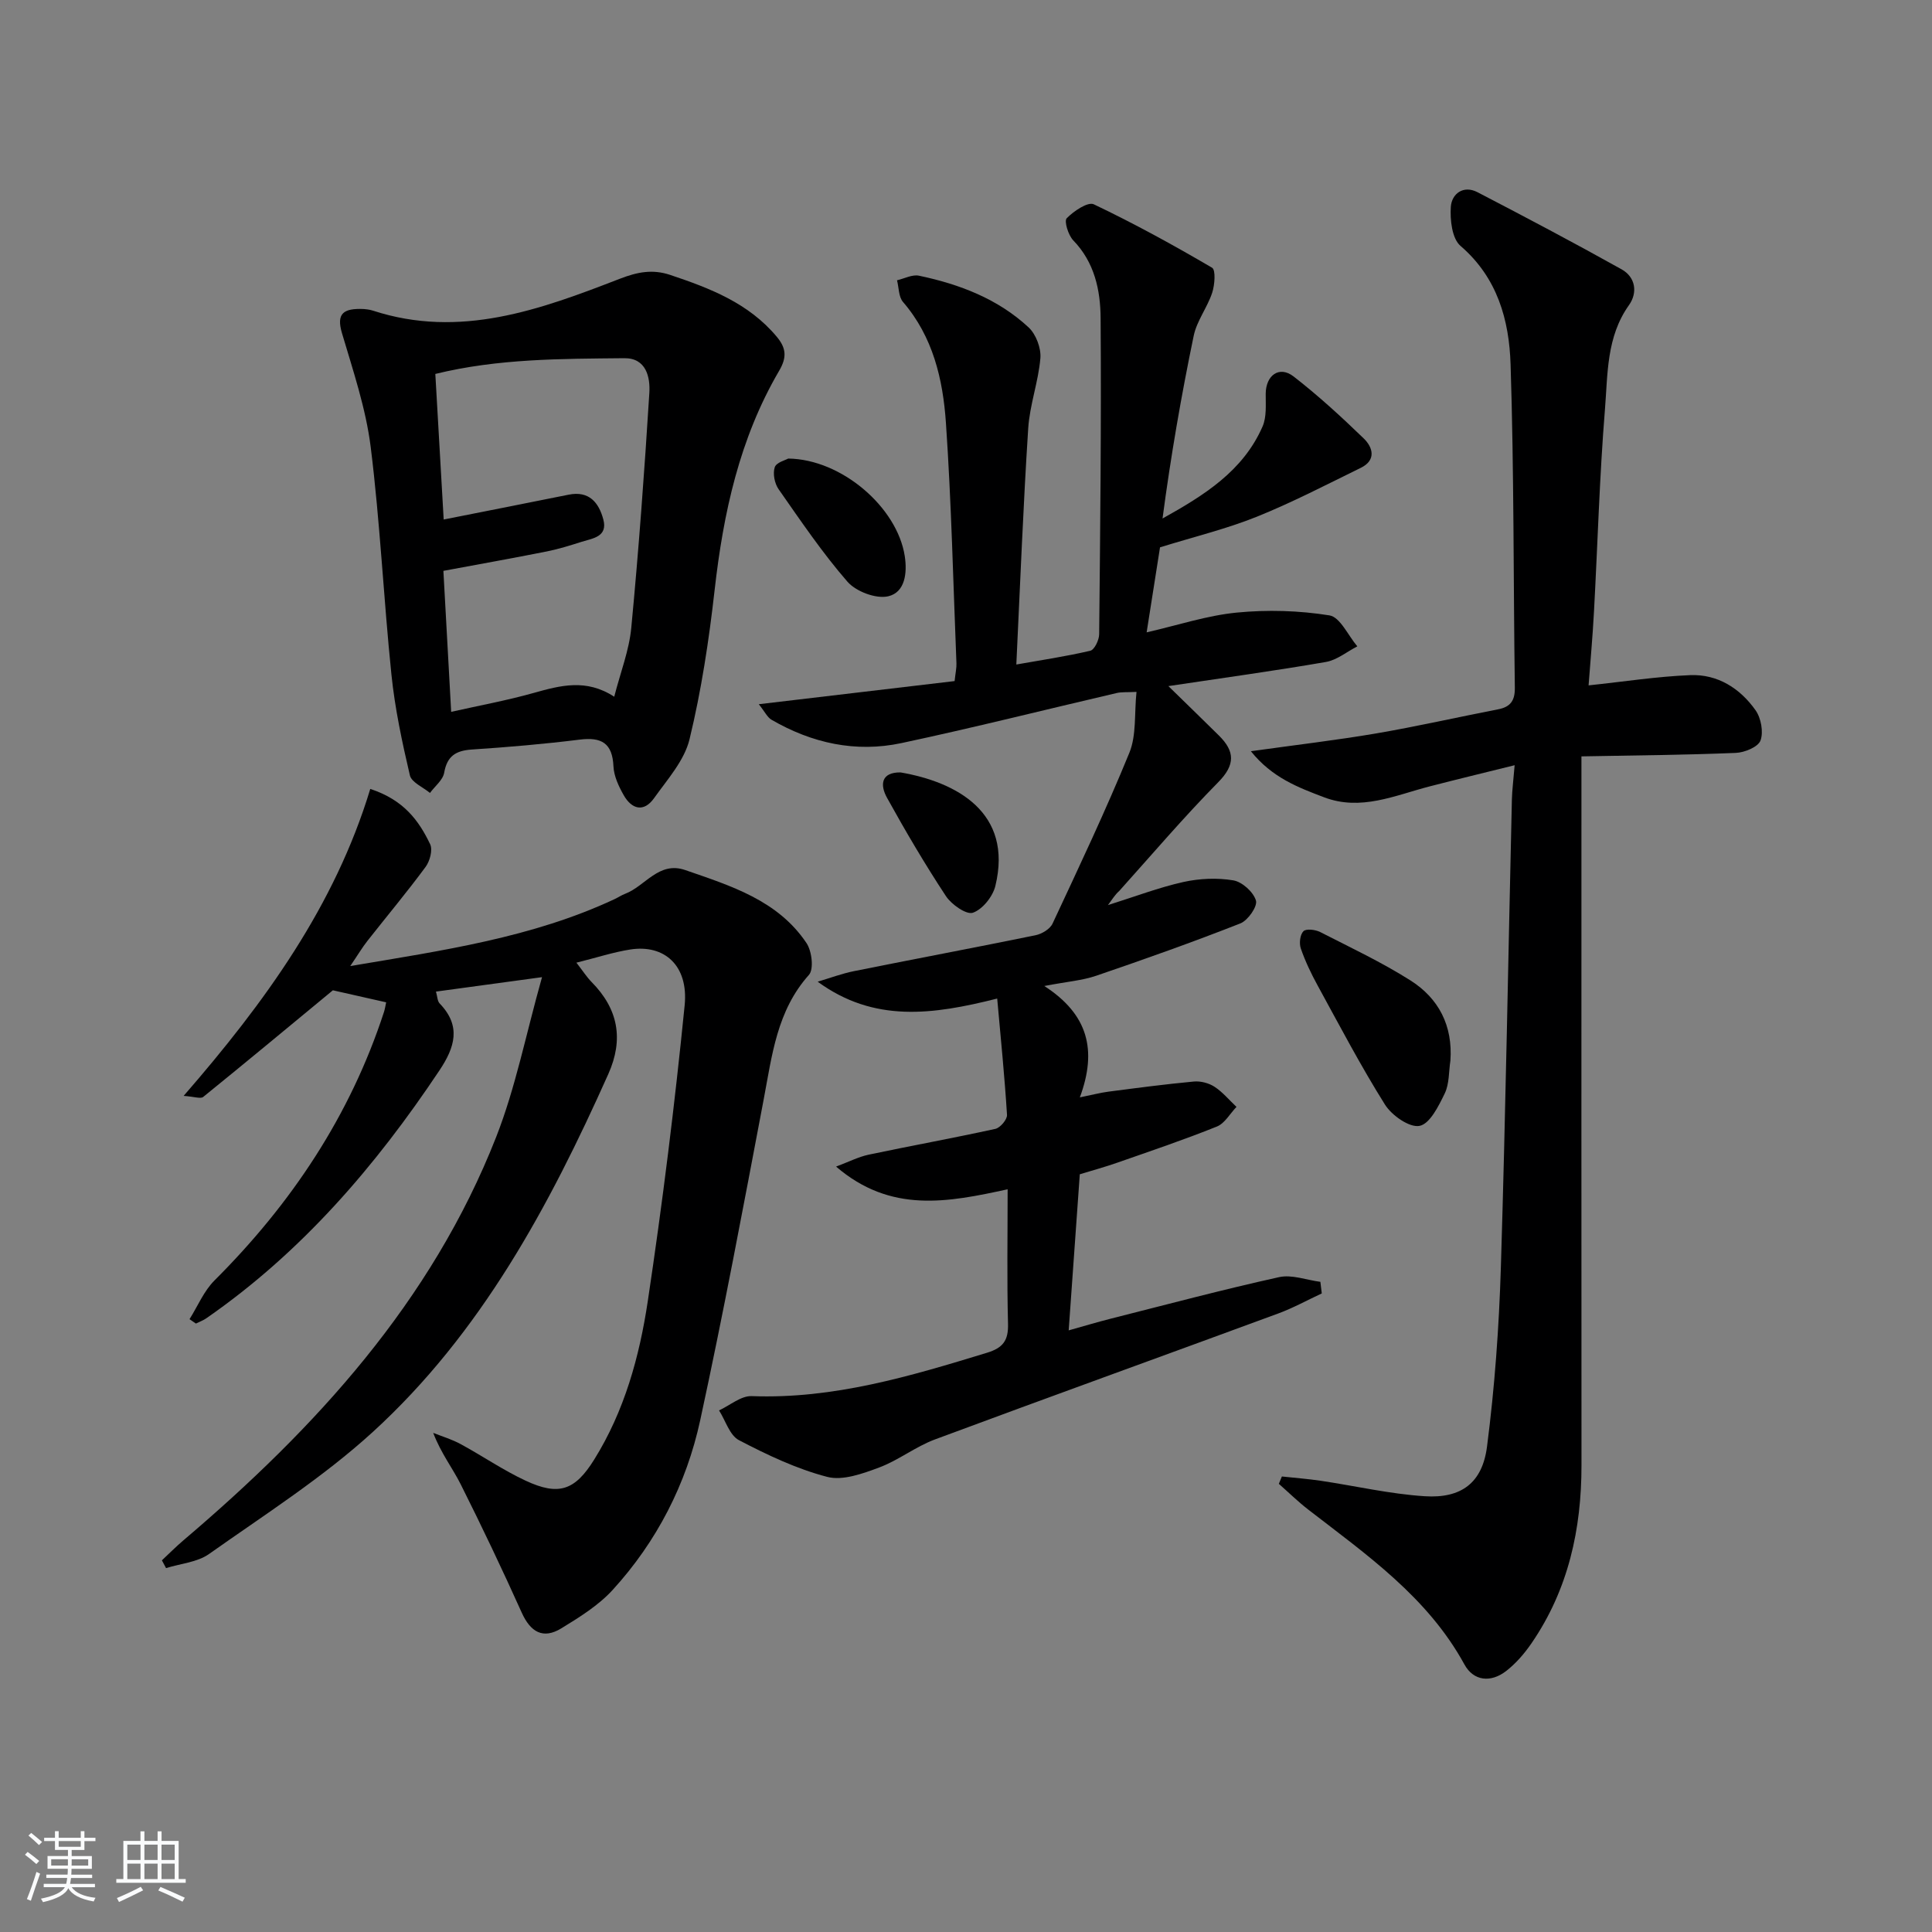 <svg enable-background="new 0 0 400 400" viewBox="0 0 400 400" xmlns="http://www.w3.org/2000/svg"><rect x="0" y="0" width="400" height="400" fill="#808080" stroke="none"/><path d="m5.17 384 .55-.58c.85.61 1.65 1.24 2.4 1.87l-.59.64c-.83-.73-1.62-1.38-2.36-1.93m1.22 9.53-.82-.34c.71-1.76 1.37-3.64 1.98-5.63.24.13.5.25.76.36-.6 1.67-1.24 3.54-1.92 5.61m-.5-13.5.57-.54c.56.44 1.31 1.06 2.26 1.87l-.65.64c-.67-.66-1.4-1.32-2.18-1.97m3.25.46h2.24v-1.36h.77v1.36h4.57v-1.36h.76v1.36h2.28v.69h-2.28v1.84h-2.64v1.26h4.18v2.64h-4.21c0 .45-.02.86-.05 1.21h4.32v.69h-4.38c-.04.34-.1.75-.19 1.22h5.15v.69h-4.82c.87 1.19 2.51 1.92 4.93 2.19-.17.31-.3.57-.37.76-2.77-.49-4.52-1.41-5.26-2.76-.56 1.26-2.3 2.23-5.24 2.9-.12-.24-.26-.48-.43-.72 2.73-.55 4.38-1.34 4.96-2.38h-4.38v-.69h4.65c.1-.38.17-.79.21-1.22h-4.32v-.69h4.4c.03-.34.05-.75.05-1.21h-4.2v-2.64h4.23v-1.26h-2.69v-1.84h-2.24zm1.46 4.46v1.29h3.45c.01-.4.02-.57.01-.53v-.32-.45h-3.46zm1.55-2.59h4.57v-1.19h-4.57zm6.11 2.59h-3.42v.77c-.01.19-.01.37-.02.53h3.44z" fill="#fafbfc"/><path d="m32.63 379.16h.82v1.98h3.54v7.89h1.46v.78h-14.37v-.78h1.46v-7.89h3.54v-1.98h.82v1.98h2.73zm-3.49 11.48.5.73c-1.61.82-3.28 1.63-5 2.42-.13-.27-.28-.55-.44-.82 1.75-.73 3.4-1.5 4.94-2.33m-2.78-5.55h2.73v-3.18h-2.73zm0 3.95h2.73v-3.2h-2.73zm3.54-3.95h2.73v-3.18h-2.73zm0 3.95h2.73v-3.2h-2.73zm7.89 4.68c-1.84-.92-3.51-1.7-5.02-2.32l.45-.73c1.89.8 3.57 1.55 5.04 2.23zm-1.62-11.81h-2.73v3.18h2.73zm-2.73 7.13h2.73v-3.2h-2.73z" fill="#fafbfc"/><g fill="#000001"><path d="m229.39 187.39c5.57-1.75 10.51-3.64 15.61-4.78 3.34-.74 7-.9 10.35-.34 1.83.31 4.16 2.41 4.68 4.18.36 1.21-1.66 4.11-3.22 4.73-9.84 3.87-19.82 7.41-29.83 10.83-2.92 1-6.1 1.23-10.77 2.13 9.09 5.87 10.98 13.29 7.36 23.06 2.61-.53 4.23-.96 5.89-1.18 5.9-.77 11.79-1.55 17.71-2.1 1.39-.13 3.09.31 4.26 1.07 1.71 1.11 3.06 2.76 4.57 4.18-1.34 1.39-2.43 3.42-4.06 4.07-6.76 2.72-13.67 5.05-20.56 7.46-2.65.93-5.37 1.67-7.82 2.42-.76 10.71-1.51 21.11-2.3 32.32 3.21-.9 5.96-1.73 8.74-2.43 11.59-2.93 23.14-6.01 34.81-8.59 2.65-.59 5.7.6 8.56.97.1.8.19 1.6.29 2.4-3.02 1.4-5.95 3.03-9.06 4.17-23.67 8.72-47.39 17.27-71.03 26.06-4.01 1.49-7.54 4.31-11.55 5.81-3.41 1.27-7.54 2.78-10.76 1.94-6.34-1.65-12.43-4.55-18.27-7.6-1.92-1-2.77-4.05-4.12-6.16 2.26-1.04 4.55-3.05 6.77-2.96 16.95.64 32.82-4.12 48.72-8.98 3.29-1.01 4.43-2.52 4.34-5.97-.24-9.11-.08-18.23-.08-27.87-12.37 2.69-24.18 5.04-35.52-4.7 2.6-.97 4.61-2.01 6.76-2.47 8.73-1.84 17.51-3.43 26.22-5.34 1.01-.22 2.47-1.95 2.41-2.9-.49-7.87-1.28-15.73-2.03-24.08-13.36 3.37-25.49 5.04-37.17-3.49 2.51-.74 4.98-1.68 7.54-2.19 12.52-2.52 25.06-4.87 37.57-7.43 1.31-.27 3-1.28 3.52-2.41 5.47-11.71 11.01-23.4 15.9-35.36 1.49-3.64 1.01-8.08 1.48-12.61-1.92.1-3.05-.01-4.09.23-14.86 3.46-29.66 7.19-44.58 10.37-9.47 2.02-18.53.02-26.89-4.83-.87-.5-1.37-1.63-2.64-3.22 14.02-1.66 27.2-3.22 40.54-4.79.2-1.81.42-2.75.38-3.69-.67-16.61-1.04-33.25-2.18-49.83-.62-8.96-2.67-17.76-8.88-24.97-.92-1.06-.85-2.97-1.24-4.49 1.52-.35 3.15-1.24 4.54-.95 8.4 1.76 16.34 4.79 22.71 10.71 1.52 1.42 2.6 4.28 2.43 6.36-.41 4.89-2.21 9.67-2.52 14.55-1.03 15.9-1.64 31.82-2.46 48.88 5.1-.9 10.25-1.67 15.31-2.85.86-.2 1.83-2.22 1.84-3.41.22-21.82.46-43.65.3-65.47-.04-5.78-1.26-11.54-5.67-16.09-1.03-1.07-1.92-3.99-1.35-4.57 1.44-1.48 4.39-3.47 5.61-2.89 8.36 3.98 16.5 8.45 24.49 13.13.78.46.55 3.56.02 5.18-1.01 3.06-3.19 5.82-3.83 8.92-2.58 12.44-4.75 24.96-6.45 37.82 8.55-4.77 16.66-9.78 20.71-19.05.86-1.98.64-4.49.65-6.76.02-3.84 2.81-5.89 5.77-3.6 5.09 3.95 9.87 8.33 14.51 12.82 1.91 1.84 2.67 4.5-.59 6.1-7.13 3.49-14.2 7.17-21.55 10.13-6.25 2.51-12.86 4.11-20.02 6.33-.81 5.17-1.76 11.16-2.77 17.6 6.51-1.49 12.51-3.49 18.65-4.09 6.35-.62 12.91-.43 19.2.58 2.21.35 3.86 4.17 5.77 6.41-2.16 1.11-4.21 2.83-6.49 3.23-10.42 1.81-20.91 3.24-32.63 5 4.14 4.05 7.33 7.13 10.48 10.25 3.27 3.24 3.42 6.02-.14 9.63-7.12 7.22-13.72 14.97-20.5 22.52-.83.72-1.41 1.66-2.35 2.94z"/><path d="m76.66 163.34c6.97 2.28 10.08 6.6 12.4 11.45.56 1.18-.06 3.5-.95 4.7-3.85 5.22-8.02 10.2-12.03 15.3-1.1 1.4-2.01 2.94-3.56 5.22 19.28-3.25 37.64-5.88 54.69-13.84.75-.35 1.45-.83 2.22-1.12 4.17-1.59 6.97-6.81 12.45-4.91 9.44 3.27 19.16 6.25 25.1 15.12 1.11 1.65 1.55 5.41.5 6.58-6.66 7.45-7.64 16.7-9.38 25.85-4.2 22.16-8.35 44.33-13.13 66.36-2.86 13.18-8.97 25.1-18.12 35.12-2.94 3.22-6.87 5.66-10.65 7.97-3.77 2.3-6.37.76-8.18-3.26-4.02-8.93-8.23-17.78-12.62-26.54-1.69-3.38-4.08-6.41-5.71-10.68 1.9.76 3.9 1.35 5.69 2.33 4.52 2.45 8.79 5.4 13.43 7.56 6.87 3.21 10.23 2.04 14.21-4.36 6.27-10.06 9.38-21.34 11.1-32.82 3.05-20.34 5.59-40.77 7.63-61.23.82-8.22-4.18-12.65-11.23-11.56-3.54.55-6.99 1.69-11.18 2.73 1.35 1.74 2.13 2.97 3.13 3.99 5.53 5.59 6.7 11.86 3.47 19.08-12.23 27.35-26.35 53.63-48.75 74.09-10.36 9.46-22.39 17.12-33.9 25.26-2.44 1.73-5.91 1.99-8.91 2.93-.29-.54-.57-1.07-.86-1.61 1.47-1.37 2.89-2.81 4.42-4.11 27.44-23.31 51.4-49.44 64.78-83.52 4.02-10.24 6.15-21.22 9.5-33.11-8.35 1.14-14.99 2.04-21.96 2.99.3 1.01.29 1.97.77 2.46 4.51 4.68 3.14 9.08-.05 13.86-13.22 19.82-28.53 37.64-48.27 51.32-.65.45-1.43.73-2.15 1.09-.44-.3-.88-.61-1.32-.91 1.7-2.7 2.97-5.83 5.17-8.02 15.93-15.9 28.08-34.1 35.09-55.58.2-.62.29-1.27.45-2-3.94-.89-7.76-1.75-11.03-2.49-8.96 7.4-17.86 14.8-26.85 22.08-.54.43-1.83-.06-4.05-.22 16.87-19.41 31.3-39.34 38.64-63.55z"/><path d="m328.9 141.9c7.31-.77 14.15-1.84 21.03-2.12 5.67-.23 10.32 2.72 13.53 7.26 1.15 1.62 1.68 4.52 1.03 6.28-.5 1.34-3.3 2.49-5.12 2.56-10.44.43-20.9.51-31.95.72v7.28c0 46.49-.02 92.97.01 139.46.01 13.25-2.72 25.73-10.3 36.81-1.48 2.17-3.28 4.26-5.34 5.85-3.13 2.4-6.7 2.08-8.6-1.4-7.63-13.95-20.25-22.71-32.35-32.07-2.12-1.64-4.05-3.54-6.07-5.32.21-.51.42-1.01.63-1.52 2.67.29 5.34.49 7.99.88 7.21 1.07 14.37 2.75 21.61 3.21 7.52.48 11.9-2.74 12.87-10.27 1.59-12.31 2.49-24.76 2.87-37.17.99-32.27 1.53-64.55 2.28-96.83.05-1.95.31-3.89.57-7.08-6.29 1.56-11.97 2.93-17.62 4.39-7.18 1.86-14.23 5.15-21.86 2.24-5.34-2.03-10.74-4.05-15.13-9.53 9.3-1.3 17.62-2.27 25.87-3.67 8.49-1.45 16.9-3.37 25.35-5.01 2.57-.5 3.47-1.85 3.43-4.49-.31-22.3-.16-44.61-.88-66.9-.29-9.16-2.7-17.96-10.37-24.55-1.76-1.51-2.19-5.41-2-8.11.19-2.65 2.56-4.54 5.53-3 10.01 5.2 19.98 10.46 29.82 15.96 2.89 1.61 3.38 4.82 1.52 7.43-4.67 6.56-4.37 14.22-4.96 21.54-1.13 13.92-1.51 27.89-2.27 41.84-.28 5.3-.77 10.58-1.12 15.33z"/><path d="m75.3 63.98c.28.04 1.13.07 1.9.33 18.06 5.89 34.66-.21 51.09-6.58 3.67-1.42 6.79-2.04 10.47-.81 8.24 2.76 16.24 5.83 22.06 12.8 1.96 2.34 2.13 4.26.49 7.05-8.2 14.01-11.56 29.46-13.36 45.44-1.17 10.36-2.74 20.73-5.19 30.85-1.07 4.41-4.59 8.32-7.35 12.2-2.12 2.98-4.62 2.3-6.28-.63-1.03-1.82-2.03-3.94-2.12-5.97-.22-4.83-2.49-6.09-6.99-5.53-7.41.92-14.86 1.56-22.32 2.05-3.31.22-5.13 1.33-5.74 4.81-.27 1.52-1.92 2.79-2.94 4.18-1.44-1.2-3.82-2.19-4.16-3.65-1.61-6.88-3.1-13.85-3.82-20.87-1.62-15.68-2.34-31.46-4.29-47.09-1-7.99-3.65-15.81-5.95-23.59-1.21-4.1.31-5.17 4.5-4.99zm18.11 83.4c5.87-1.32 11.56-2.36 17.1-3.92 5.5-1.54 10.85-3 16.66.79 1.29-5.05 3.09-9.6 3.53-14.28 1.54-16.18 2.73-32.4 3.74-48.62.2-3.26-.65-7.23-5.17-7.19-13.05.13-26.15.07-39.14 3.26.6 10.35 1.17 20.33 1.73 30.14 8.98-1.78 17.43-3.44 25.86-5.14 4.25-.86 6.26 1.64 7.19 5.12.96 3.59-2.16 3.91-4.47 4.63-2.37.75-4.75 1.5-7.18 1.99-7.11 1.41-14.24 2.69-21.46 4.03.55 9.8 1.07 19.21 1.61 29.19z"/><path d="m300.29 219.59c-.35 2.28-.21 4.8-1.17 6.79-1.26 2.6-3.08 6.31-5.22 6.72-2.08.41-5.75-2.16-7.16-4.41-5.01-7.98-9.4-16.36-13.93-24.64-1.35-2.46-2.57-5.02-3.49-7.67-.37-1.06-.17-2.86.54-3.58.55-.56 2.46-.34 3.45.16 6.31 3.22 12.76 6.26 18.73 10.04 5.84 3.71 8.77 9.38 8.25 16.59z"/><path d="m163.19 94.94c11.07.13 22.57 10.1 24.13 20.19.54 3.5.07 7.53-3.45 8.33-2.52.57-6.65-1-8.42-3.03-5.21-5.99-9.69-12.63-14.26-19.16-.82-1.18-1.22-3.21-.79-4.52.32-1.01 2.25-1.49 2.79-1.81z"/><path d="m186.45 159.92c11.59 2 23.32 8.29 19.63 23.5-.53 2.2-2.65 4.85-4.65 5.55-1.34.47-4.43-1.69-5.58-3.43-4.35-6.6-8.37-13.44-12.2-20.36-1.49-2.68-1.25-5.31 2.8-5.26z"/></g></svg>